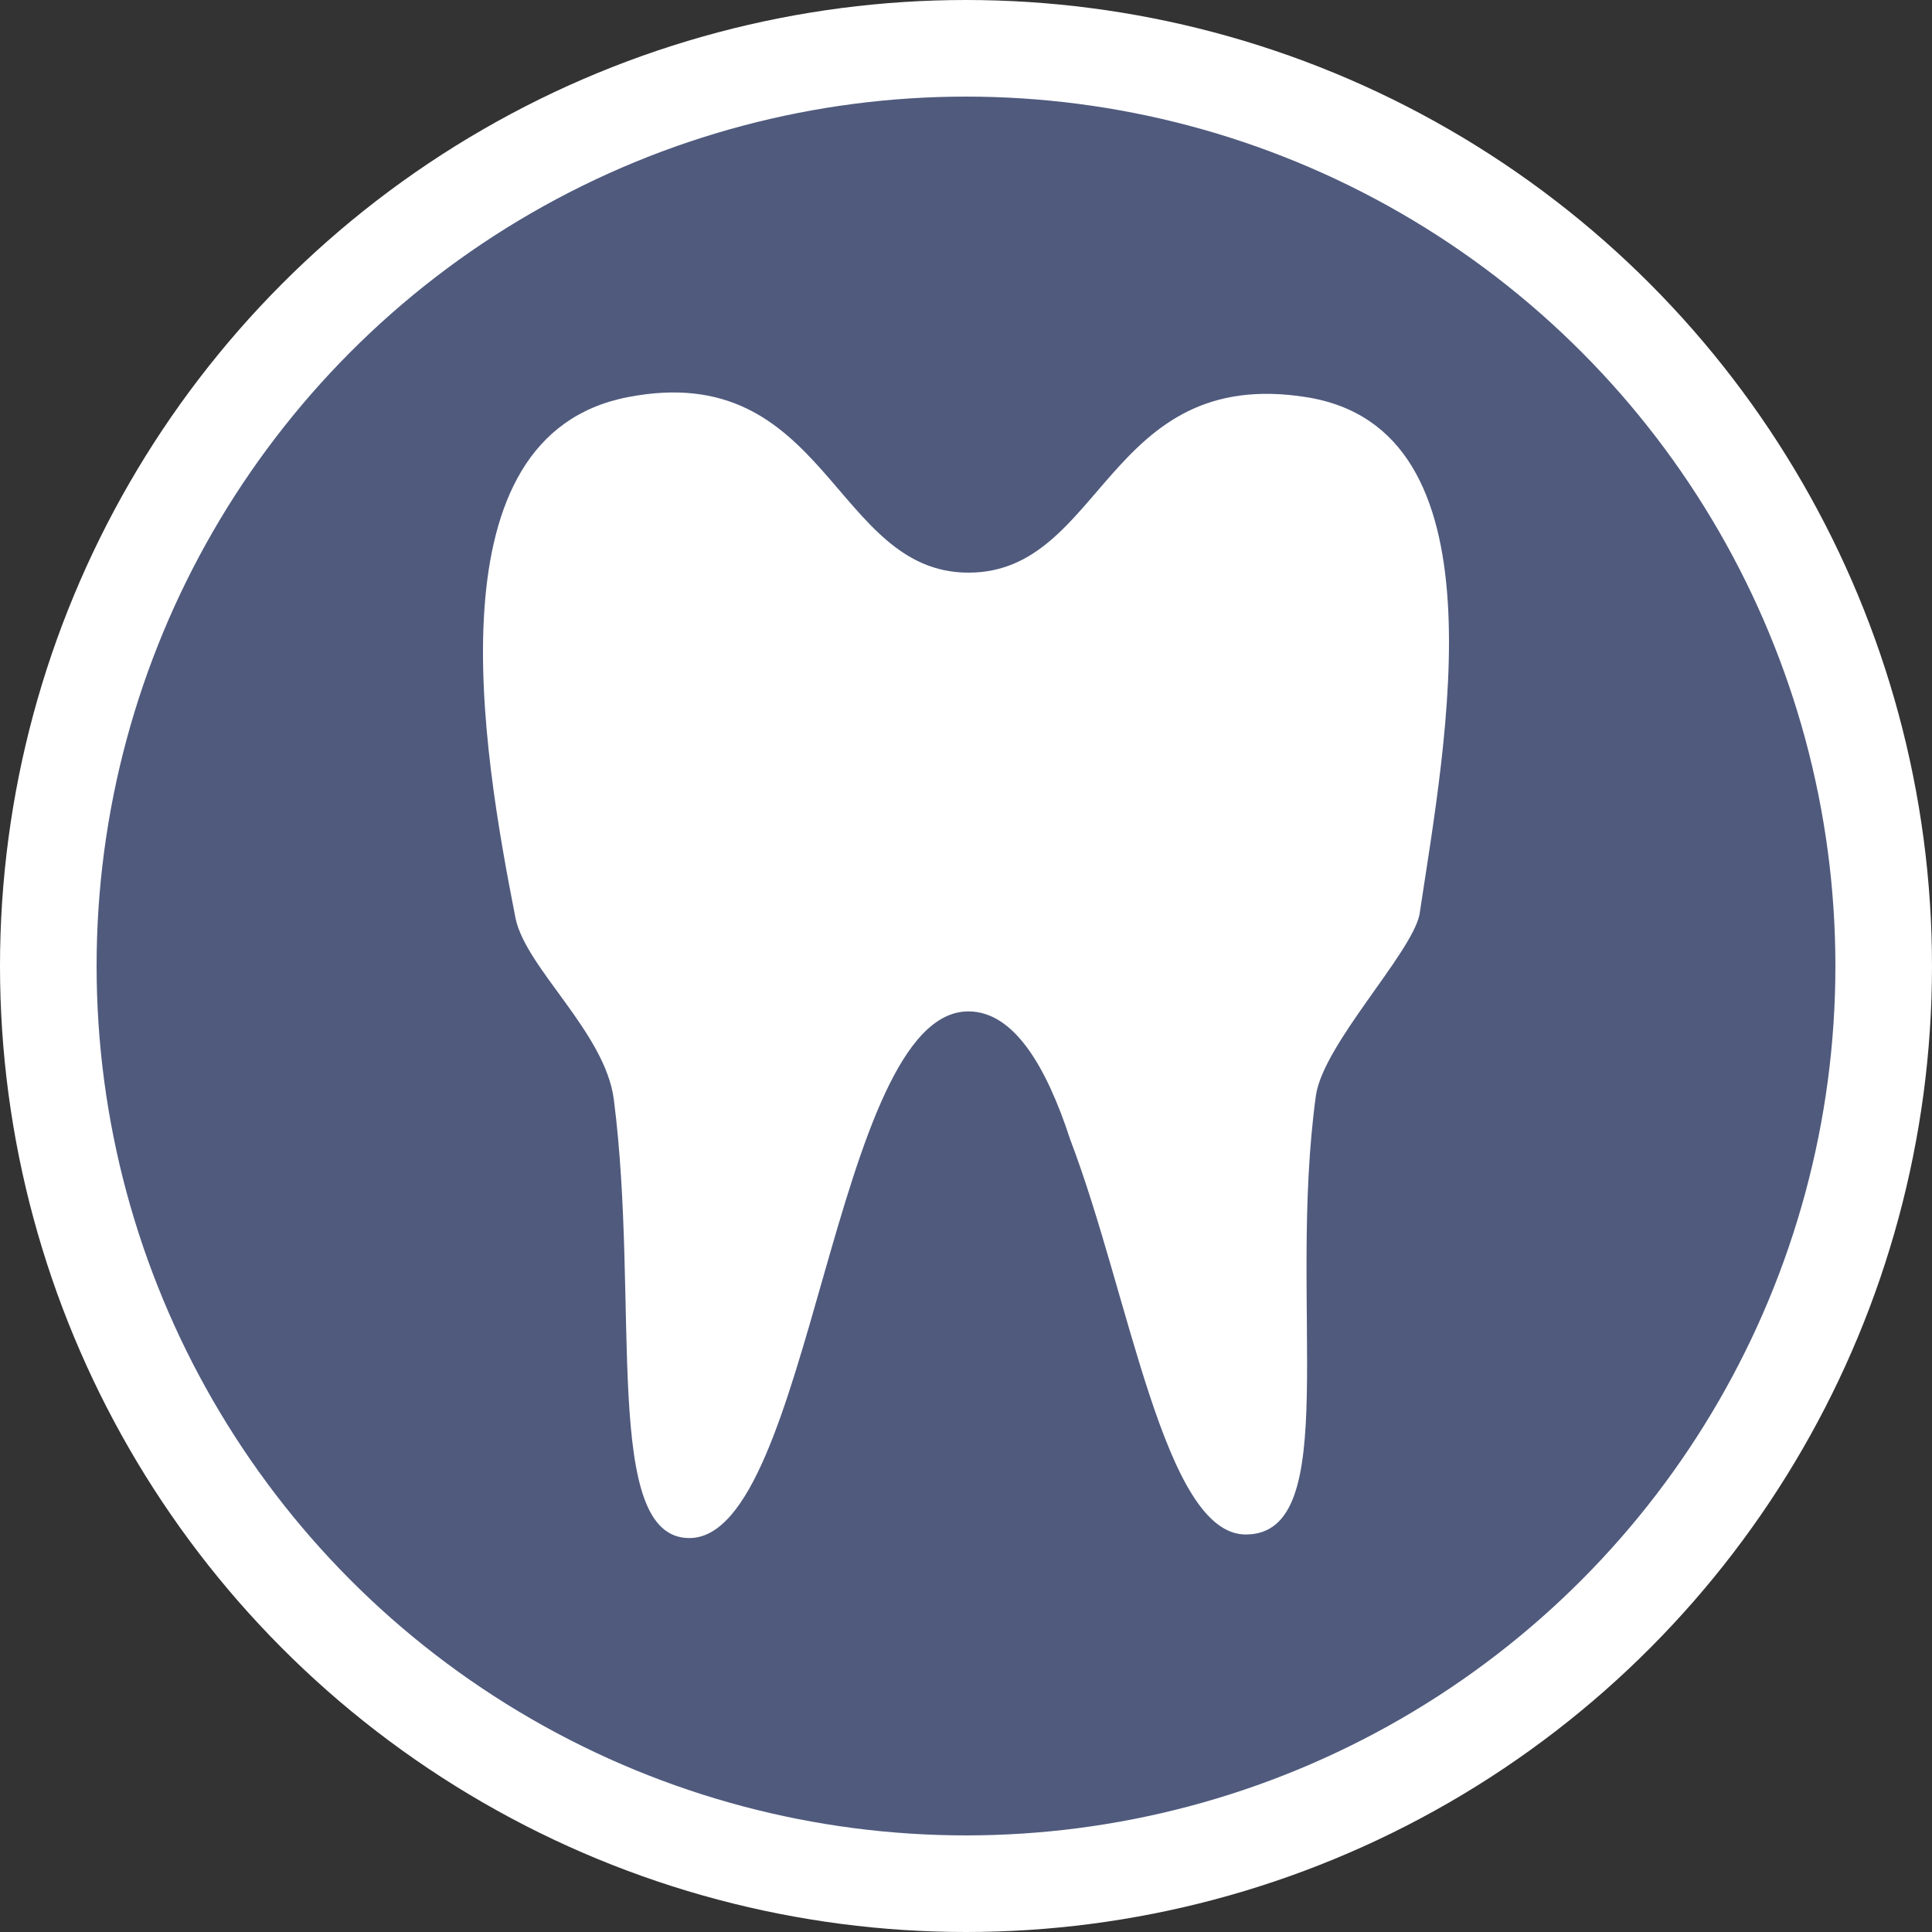 <svg width="20" height="20" viewBox="0 0 20 20" fill="none" xmlns="http://www.w3.org/2000/svg">
<rect x="0" y="0" width="20" height="20" fill="#333333" stroke="none"/>
<circle cx="10" cy="10" r="9.5" fill="#4F5A7D" stroke="white"/>
<path d="M7.136 15.922C6.227 15.922 6.627 13.496 6.354 11.379C6.263 10.688 5.446 10.025 5.337 9.507C4.991 7.745 4.437 4.51 6.5 4.111C8.562 3.711 8.625 5.928 10.025 5.928C11.424 5.928 11.451 3.784 13.522 4.111C15.594 4.438 14.967 7.654 14.694 9.471C14.604 9.88 13.695 10.816 13.622 11.343C13.323 13.523 13.913 15.885 12.896 15.885C12.051 15.885 11.696 13.414 11.079 11.797C10.833 11.043 10.497 10.47 10.025 10.47C8.625 10.47 8.398 15.922 7.136 15.922Z" fill="white"/>
</svg>
